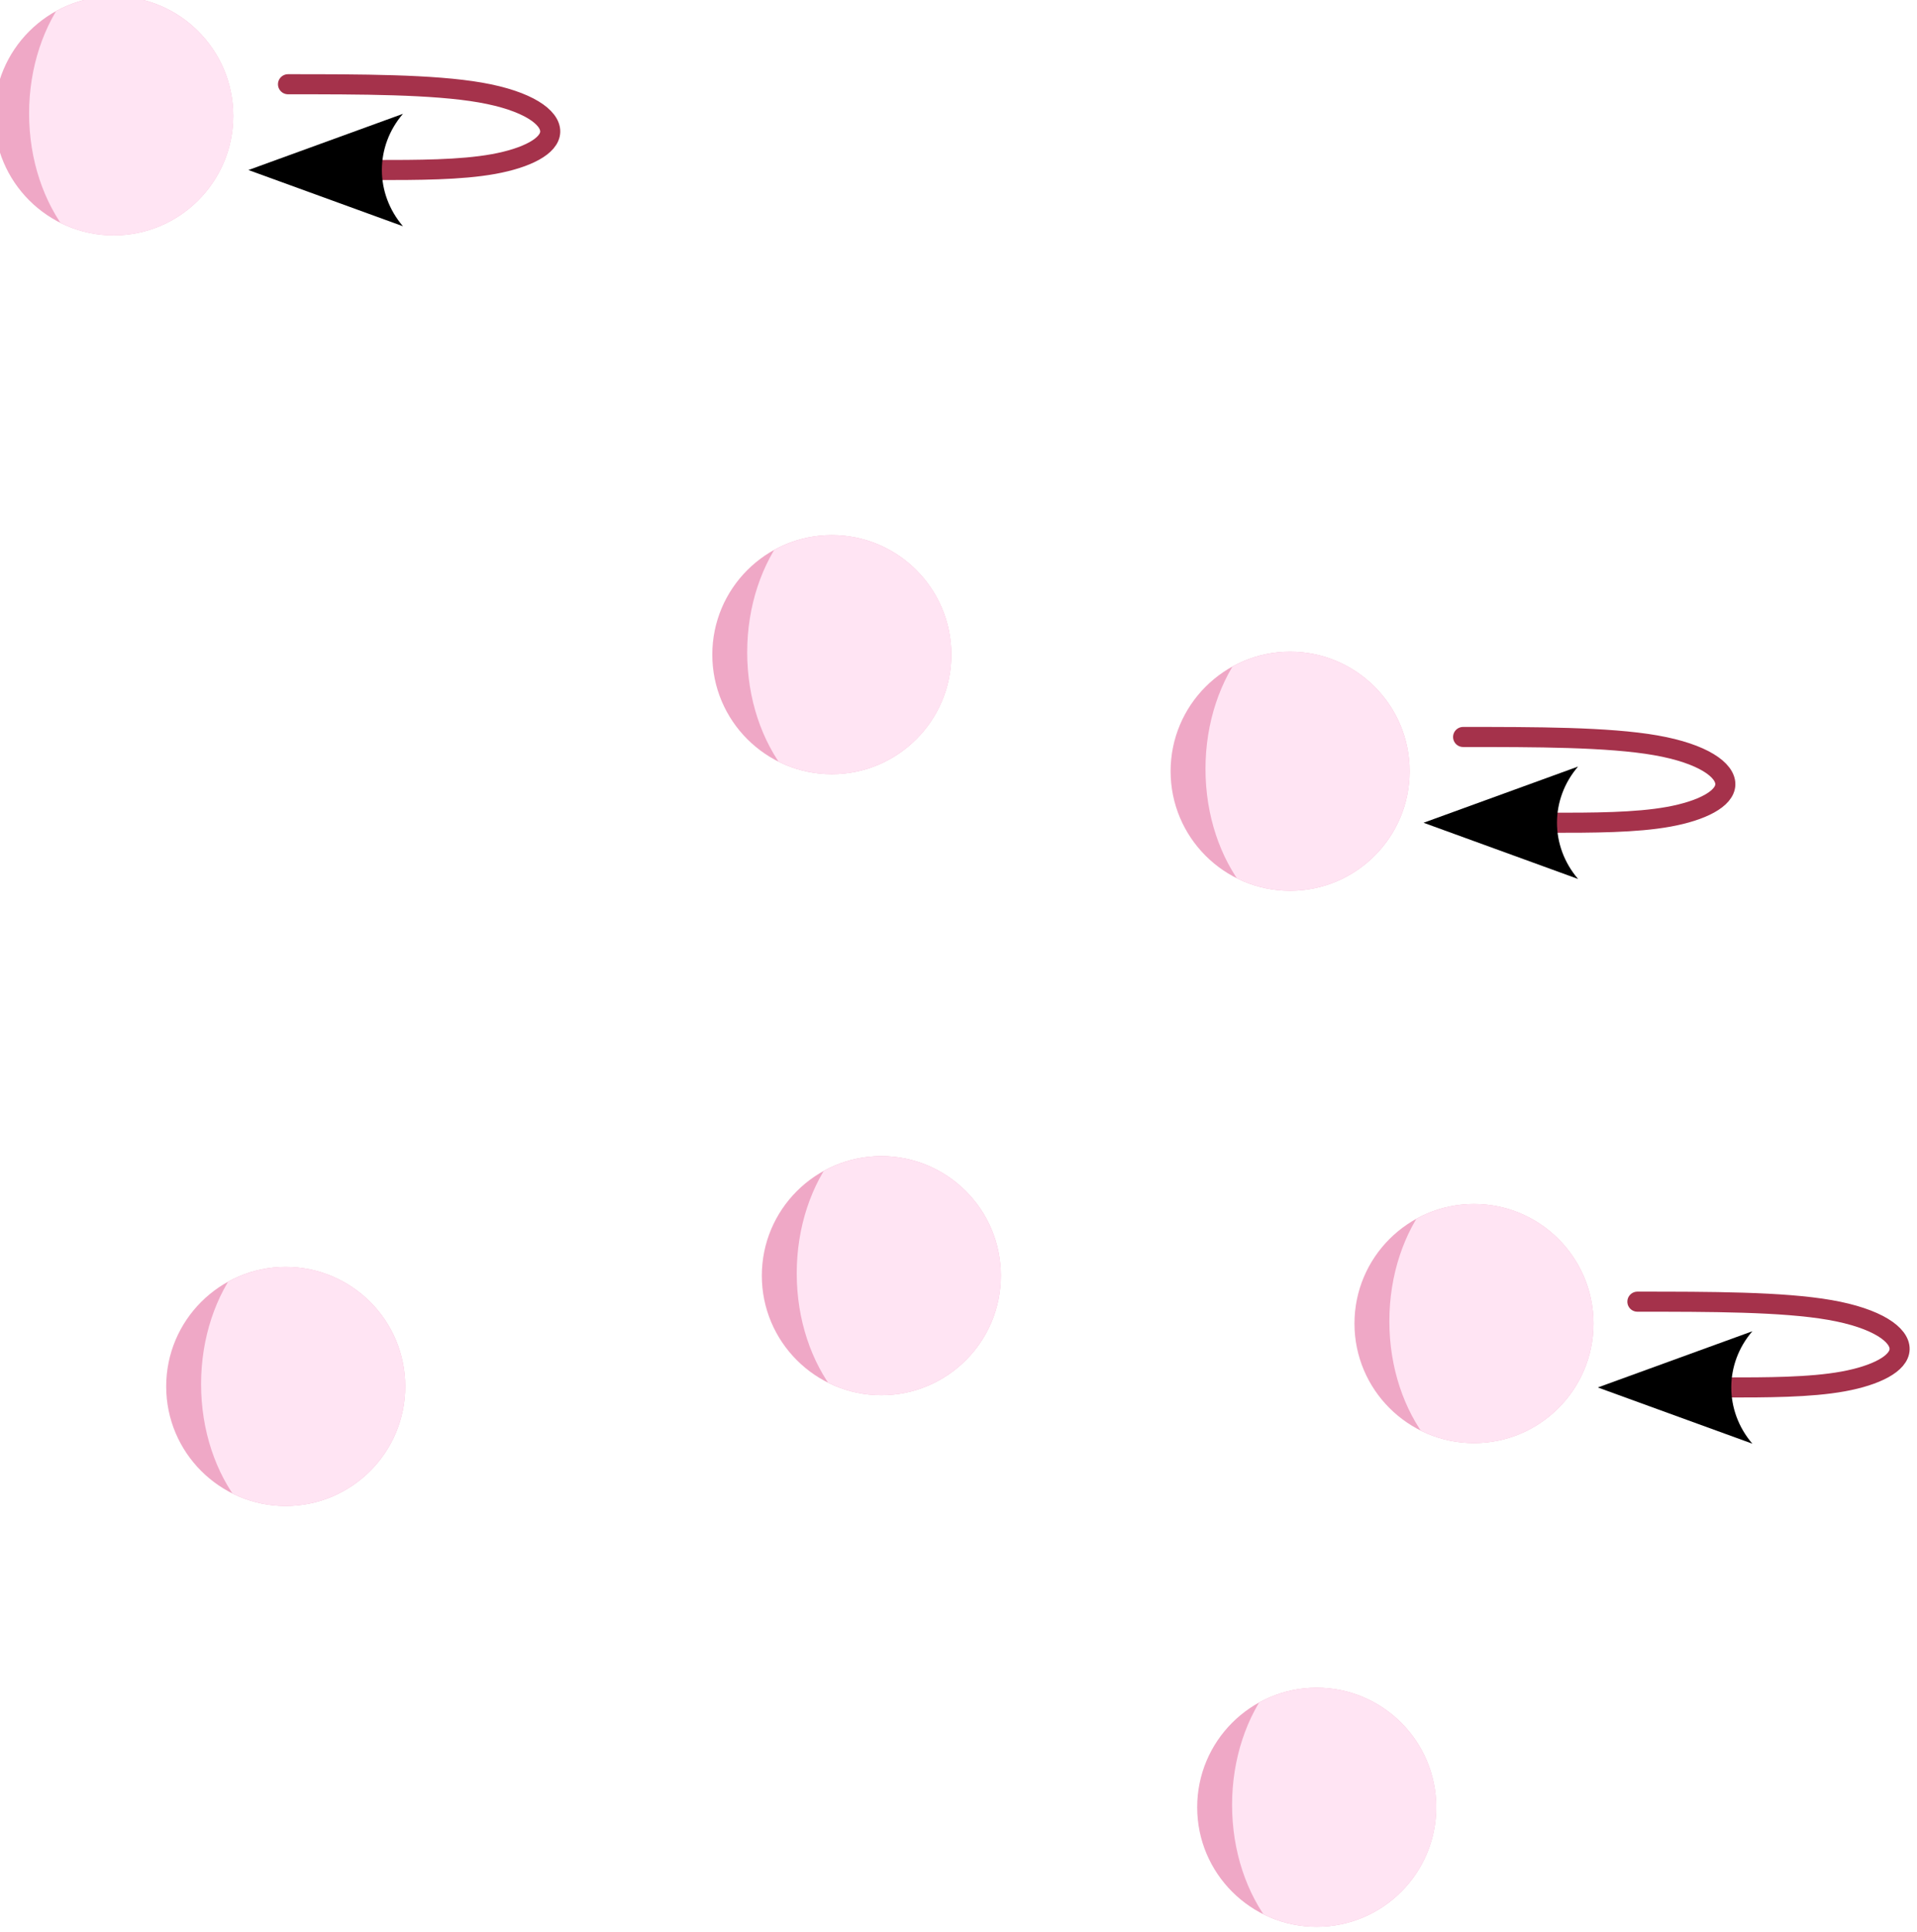<?xml version="1.0" encoding="UTF-8" standalone="no"?>
<!-- Created with Inkscape (http://www.inkscape.org/) -->

<svg
   width="22.034mm"
   height="22.202mm"
   viewBox="0 0 22.034 22.202"
   version="1.1"
   id="svg1"
   inkscape:export-filename="ContactIrrev1.svg"
   inkscape:export-xdpi="320"
   inkscape:export-ydpi="320"
   sodipodi:docname="ContactRev.svg"
   xmlns:inkscape="http://www.inkscape.org/namespaces/inkscape"
   xmlns:sodipodi="http://sodipodi.sourceforge.net/DTD/sodipodi-0.dtd"
   xmlns="http://www.w3.org/2000/svg"
   xmlns:svg="http://www.w3.org/2000/svg">
  <sodipodi:namedview
     id="namedview1"
     pagecolor="#ffffff"
     bordercolor="#666666"
     borderopacity="1.0"
     inkscape:showpageshadow="2"
     inkscape:pageopacity="0.0"
     inkscape:pagecheckerboard="0"
     inkscape:deskcolor="#d1d1d1"
     inkscape:document-units="mm" />
  <defs
     id="defs1">
    <clipPath
       clipPathUnits="userSpaceOnUse"
       id="clipPath8-8-1">
      <ellipse
         style="fill:#efa8c6;stroke:none;stroke-width:0.165;stroke-linecap:round;stroke-linejoin:round;stroke-dasharray:none"
         id="ellipse8-25-9"
         cx="92.025"
         cy="36.212"
         rx="2.061"
         ry="2.64" />
    </clipPath>
    <clipPath
       clipPathUnits="userSpaceOnUse"
       id="clipPath8-8-0-4">
      <ellipse
         style="fill:#efa8c6;stroke:none;stroke-width:0.165;stroke-linecap:round;stroke-linejoin:round;stroke-dasharray:none"
         id="ellipse8-25-7-7"
         cx="92.025"
         cy="36.212"
         rx="2.061"
         ry="2.64" />
    </clipPath>
    <marker
       style="overflow:visible"
       id="marker6-3-3-8"
       refX="0"
       refY="0"
       orient="auto-start-reverse"
       inkscape:stockid="Concave triangle arrow"
       markerWidth="1"
       markerHeight="1"
       viewBox="0 0 1 1"
       inkscape:isstock="true"
       inkscape:collect="always"
       preserveAspectRatio="xMidYMid">
      <path
         transform="scale(0.7)"
         d="M -2,-4 9,0 -2,4 c 2,-2.33 2,-5.66 0,-8 z"
         style="fill:context-stroke;fill-rule:evenodd;stroke:none"
         id="path6-4-1-4" />
    </marker>
    <inkscape:path-effect
       effect="bspline"
       id="path-effect5-9-1-50"
       is_visible="true"
       lpeversion="1.3"
       weight="33.333"
       steps="2"
       helper_size="0"
       apply_no_weight="true"
       apply_with_weight="true"
       only_selected="false"
       uniform="false" />
    <clipPath
       clipPathUnits="userSpaceOnUse"
       id="clipPath8-8-06-3">
      <ellipse
         style="fill:#efa8c6;stroke:none;stroke-width:0.165;stroke-linecap:round;stroke-linejoin:round;stroke-dasharray:none"
         id="ellipse8-25-4-6"
         cx="92.025"
         cy="36.212"
         rx="2.061"
         ry="2.64" />
    </clipPath>
    <clipPath
       clipPathUnits="userSpaceOnUse"
       id="clipPath8-8-06-6-1">
      <ellipse
         style="fill:#efa8c6;stroke:none;stroke-width:0.165;stroke-linecap:round;stroke-linejoin:round;stroke-dasharray:none"
         id="ellipse8-25-4-2-0"
         cx="92.025"
         cy="36.212"
         rx="2.061"
         ry="2.64" />
    </clipPath>
    <clipPath
       clipPathUnits="userSpaceOnUse"
       id="clipPath8-8-06-1-6">
      <ellipse
         style="fill:#efa8c6;stroke:none;stroke-width:0.165;stroke-linecap:round;stroke-linejoin:round;stroke-dasharray:none"
         id="ellipse8-25-4-0-3"
         cx="92.025"
         cy="36.212"
         rx="2.061"
         ry="2.64" />
    </clipPath>
    <clipPath
       clipPathUnits="userSpaceOnUse"
       id="clipPath8-8-06-4-2">
      <ellipse
         style="fill:#efa8c6;stroke:none;stroke-width:0.165;stroke-linecap:round;stroke-linejoin:round;stroke-dasharray:none"
         id="ellipse8-25-4-5-0"
         cx="92.025"
         cy="36.212"
         rx="2.061"
         ry="2.64" />
    </clipPath>
    <clipPath
       clipPathUnits="userSpaceOnUse"
       id="clipPath8-8-06-4-9-6">
      <ellipse
         style="fill:#efa8c6;stroke:none;stroke-width:0.165;stroke-linecap:round;stroke-linejoin:round;stroke-dasharray:none"
         id="ellipse8-25-4-5-4-1"
         cx="92.025"
         cy="36.212"
         rx="2.061"
         ry="2.64" />
    </clipPath>
    <marker
       style="overflow:visible"
       id="marker6-3-3-0-5"
       refX="0"
       refY="0"
       orient="auto-start-reverse"
       inkscape:stockid="Concave triangle arrow"
       markerWidth="1"
       markerHeight="1"
       viewBox="0 0 1 1"
       inkscape:isstock="true"
       inkscape:collect="always"
       preserveAspectRatio="xMidYMid">
      <path
         transform="scale(0.7)"
         d="M -2,-4 9,0 -2,4 c 2,-2.33 2,-5.66 0,-8 z"
         style="fill:context-stroke;fill-rule:evenodd;stroke:none"
         id="path6-4-1-8-5" />
    </marker>
    <inkscape:path-effect
       effect="bspline"
       id="path-effect5-9-1-5-4"
       is_visible="true"
       lpeversion="1.3"
       weight="33.333"
       steps="2"
       helper_size="0"
       apply_no_weight="true"
       apply_with_weight="true"
       only_selected="false"
       uniform="false" />
    <marker
       style="overflow:visible"
       id="marker6-3-3-1-7"
       refX="0"
       refY="0"
       orient="auto-start-reverse"
       inkscape:stockid="Concave triangle arrow"
       markerWidth="1"
       markerHeight="1"
       viewBox="0 0 1 1"
       inkscape:isstock="true"
       inkscape:collect="always"
       preserveAspectRatio="xMidYMid">
      <path
         transform="scale(0.7)"
         d="M -2,-4 9,0 -2,4 c 2,-2.33 2,-5.66 0,-8 z"
         style="fill:context-stroke;fill-rule:evenodd;stroke:none"
         id="path6-4-1-9-6" />
    </marker>
    <inkscape:path-effect
       effect="bspline"
       id="path-effect5-9-1-6-5"
       is_visible="true"
       lpeversion="1.3"
       weight="33.333"
       steps="2"
       helper_size="0"
       apply_no_weight="true"
       apply_with_weight="true"
       only_selected="false"
       uniform="false" />
  </defs>
  <g
     inkscape:label="Calque 1"
     inkscape:groupmode="layer"
     id="layer1"
     transform="translate(-19.506,-10.316)">
    <g
       id="g30-5-9"
       transform="matrix(1.155,0,0,1.155,-89.808,-132.072)">
      <g
         id="g12-7"
         transform="matrix(0.636,0,0,0.636,22.508,89.812)">
        <g
           id="g13-6-4">
          <g
             id="g9-20-5"
             transform="translate(40.847,28.433)">
            <circle
               style="fill:#efa8c6;stroke:none;stroke-width:57.567;stroke-linecap:round;stroke-linejoin:round"
               id="path3-9-19-25"
               cx="-92.761"
               cy="36.254"
               r="1.87"
               transform="scale(-1,1)" />
            <circle
               style="fill:#ffe4f3;stroke:none;stroke-width:57.567;stroke-linecap:round;stroke-linejoin:round"
               id="path3-6-4"
               cx="92.761"
               cy="36.248"
               r="1.87"
               clip-path="url(#clipPath8-8-1)"
               transform="matrix(-1,0,0,1,185.523,0.006)" />
          </g>
          <g
             id="g9-20-0-7"
             transform="translate(43.724,37.073)">
            <circle
               style="fill:#efa8c6;stroke:none;stroke-width:57.567;stroke-linecap:round;stroke-linejoin:round"
               id="path3-9-19-5-4"
               cx="-92.761"
               cy="36.254"
               r="1.87"
               transform="scale(-1,1)" />
            <circle
               style="fill:#ffe4f3;stroke:none;stroke-width:57.567;stroke-linecap:round;stroke-linejoin:round"
               id="path3-6-6-4"
               cx="92.761"
               cy="36.248"
               r="1.87"
               clip-path="url(#clipPath8-8-0-4)"
               transform="matrix(-1,0,0,1,185.523,0.006)" />
          </g>
          <path
             style="fill:none;stroke:#a5324b;stroke-width:0.314;stroke-linecap:round;stroke-linejoin:miter;stroke-dasharray:none;stroke-opacity:1;marker-end:url(#marker6-3-3-8)"
             d="m 95.237,35.769 c 1.135,0 2.27,0 3.013,0.13 0.743,0.13 1.095,0.389 1.09,0.613 -0.005,0.224 -0.368,0.411 -0.885,0.505 -0.517,0.094 -1.188,0.094 -1.859,0.094"
             id="path5-2-7-3"
             inkscape:path-effect="#path-effect5-9-1-50"
             inkscape:original-d="m 95.23723,35.769031 c 1.134939,0 2.269851,0 3.404817,0 0.351883,0.259604 0.70374,0.519189 1.055625,0.778795 -0.362516,0.187452 -0.725005,0.37489 -1.087518,0.562341 -0.671223,0 -1.342419,0 -2.013628,0"
             transform="translate(43.805,37.216)"
             sodipodi:nodetypes="ccccc" />
          <g
             id="g9-20-8-07"
             transform="translate(22.44,18.18)">
            <circle
               style="fill:#efa8c6;stroke:none;stroke-width:57.567;stroke-linecap:round;stroke-linejoin:round"
               id="path3-9-19-2-8"
               cx="-92.761"
               cy="36.254"
               r="1.87"
               transform="scale(-1,1)" />
            <circle
               style="fill:#ffe4f3;stroke:none;stroke-width:57.567;stroke-linecap:round;stroke-linejoin:round"
               id="path3-6-60-6"
               cx="92.761"
               cy="36.248"
               r="1.87"
               clip-path="url(#clipPath8-8-06-3)"
               transform="matrix(-1,0,0,1,185.523,0.006)" />
          </g>
          <g
             id="g9-20-8-9-8"
             transform="translate(33.676,26.609)">
            <circle
               style="fill:#efa8c6;stroke:none;stroke-width:57.567;stroke-linecap:round;stroke-linejoin:round"
               id="path3-9-19-2-6-8"
               cx="-92.761"
               cy="36.254"
               r="1.87"
               transform="scale(-1,1)" />
            <circle
               style="fill:#ffe4f3;stroke:none;stroke-width:57.567;stroke-linecap:round;stroke-linejoin:round"
               id="path3-6-60-0-4"
               cx="92.761"
               cy="36.248"
               r="1.87"
               clip-path="url(#clipPath8-8-06-6-1)"
               transform="matrix(-1,0,0,1,185.523,0.006)" />
          </g>
          <g
             id="g9-20-8-3-3"
             transform="translate(41.263,44.64)">
            <circle
               style="fill:#efa8c6;stroke:none;stroke-width:57.567;stroke-linecap:round;stroke-linejoin:round"
               id="path3-9-19-2-7-1"
               cx="-92.761"
               cy="36.254"
               r="1.87"
               transform="scale(-1,1)" />
            <circle
               style="fill:#ffe4f3;stroke:none;stroke-width:57.567;stroke-linecap:round;stroke-linejoin:round"
               id="path3-6-60-7-4"
               cx="92.761"
               cy="36.248"
               r="1.87"
               clip-path="url(#clipPath8-8-06-1-6)"
               transform="matrix(-1,0,0,1,185.523,0.006)" />
          </g>
          <g
             id="g9-20-8-0-9"
             transform="translate(34.451,36.324)">
            <circle
               style="fill:#efa8c6;stroke:none;stroke-width:57.567;stroke-linecap:round;stroke-linejoin:round"
               id="path3-9-19-2-2-2"
               cx="-92.761"
               cy="36.254"
               r="1.87"
               transform="scale(-1,1)" />
            <circle
               style="fill:#ffe4f3;stroke:none;stroke-width:57.567;stroke-linecap:round;stroke-linejoin:round"
               id="path3-6-60-9-0"
               cx="92.761"
               cy="36.248"
               r="1.87"
               clip-path="url(#clipPath8-8-06-4-2)"
               transform="matrix(-1,0,0,1,185.523,0.006)" />
          </g>
          <g
             id="g9-20-8-0-1-6"
             transform="translate(25.131,38.057)">
            <circle
               style="fill:#efa8c6;stroke:none;stroke-width:57.567;stroke-linecap:round;stroke-linejoin:round"
               id="path3-9-19-2-2-0-8"
               cx="-92.761"
               cy="36.254"
               r="1.87"
               transform="scale(-1,1)" />
            <circle
               style="fill:#ffe4f3;stroke:none;stroke-width:57.567;stroke-linecap:round;stroke-linejoin:round"
               id="path3-6-60-9-3-9"
               cx="92.761"
               cy="36.248"
               r="1.87"
               clip-path="url(#clipPath8-8-06-4-9-6)"
               transform="matrix(-1,0,0,1,185.523,0.006)" />
          </g>
          <path
             style="fill:none;stroke:#a5324b;stroke-width:0.314;stroke-linecap:round;stroke-linejoin:miter;stroke-dasharray:none;stroke-opacity:1;marker-end:url(#marker6-3-3-0-5)"
             d="m 95.237,35.769 c 1.135,0 2.27,0 3.013,0.13 0.743,0.13 1.095,0.389 1.09,0.613 -0.005,0.224 -0.368,0.411 -0.885,0.505 -0.517,0.094 -1.188,0.094 -1.859,0.094"
             id="path5-2-7-6-2"
             inkscape:path-effect="#path-effect5-9-1-5-4"
             inkscape:original-d="m 95.23723,35.769031 c 1.134939,0 2.269851,0 3.404817,0 0.351883,0.259604 0.70374,0.519189 1.055625,0.778795 -0.362516,0.187452 -0.725005,0.37489 -1.087518,0.562341 -0.671223,0 -1.342419,0 -2.013628,0"
             transform="translate(22.691,18.171)"
             sodipodi:nodetypes="ccccc" />
          <path
             style="fill:none;stroke:#a5324b;stroke-width:0.314;stroke-linecap:round;stroke-linejoin:miter;stroke-dasharray:none;stroke-opacity:1;marker-end:url(#marker6-3-3-1-7)"
             d="m 95.237,35.769 c 1.135,0 2.27,0 3.013,0.13 0.743,0.13 1.095,0.389 1.09,0.613 -0.005,0.224 -0.368,0.411 -0.885,0.505 -0.517,0.094 -1.188,0.094 -1.859,0.094"
             id="path5-2-7-8-6"
             inkscape:path-effect="#path-effect5-9-1-6-5"
             inkscape:original-d="m 95.23723,35.769031 c 1.134939,0 2.269851,0 3.404817,0 0.351883,0.259604 0.70374,0.519189 1.055625,0.778795 -0.362516,0.187452 -0.725005,0.37489 -1.087518,0.562341 -0.671223,0 -1.342419,0 -2.013628,0"
             transform="translate(41.078,28.382)"
             sodipodi:nodetypes="ccccc" />
        </g>
      </g>
    </g>
  </g>
</svg>
